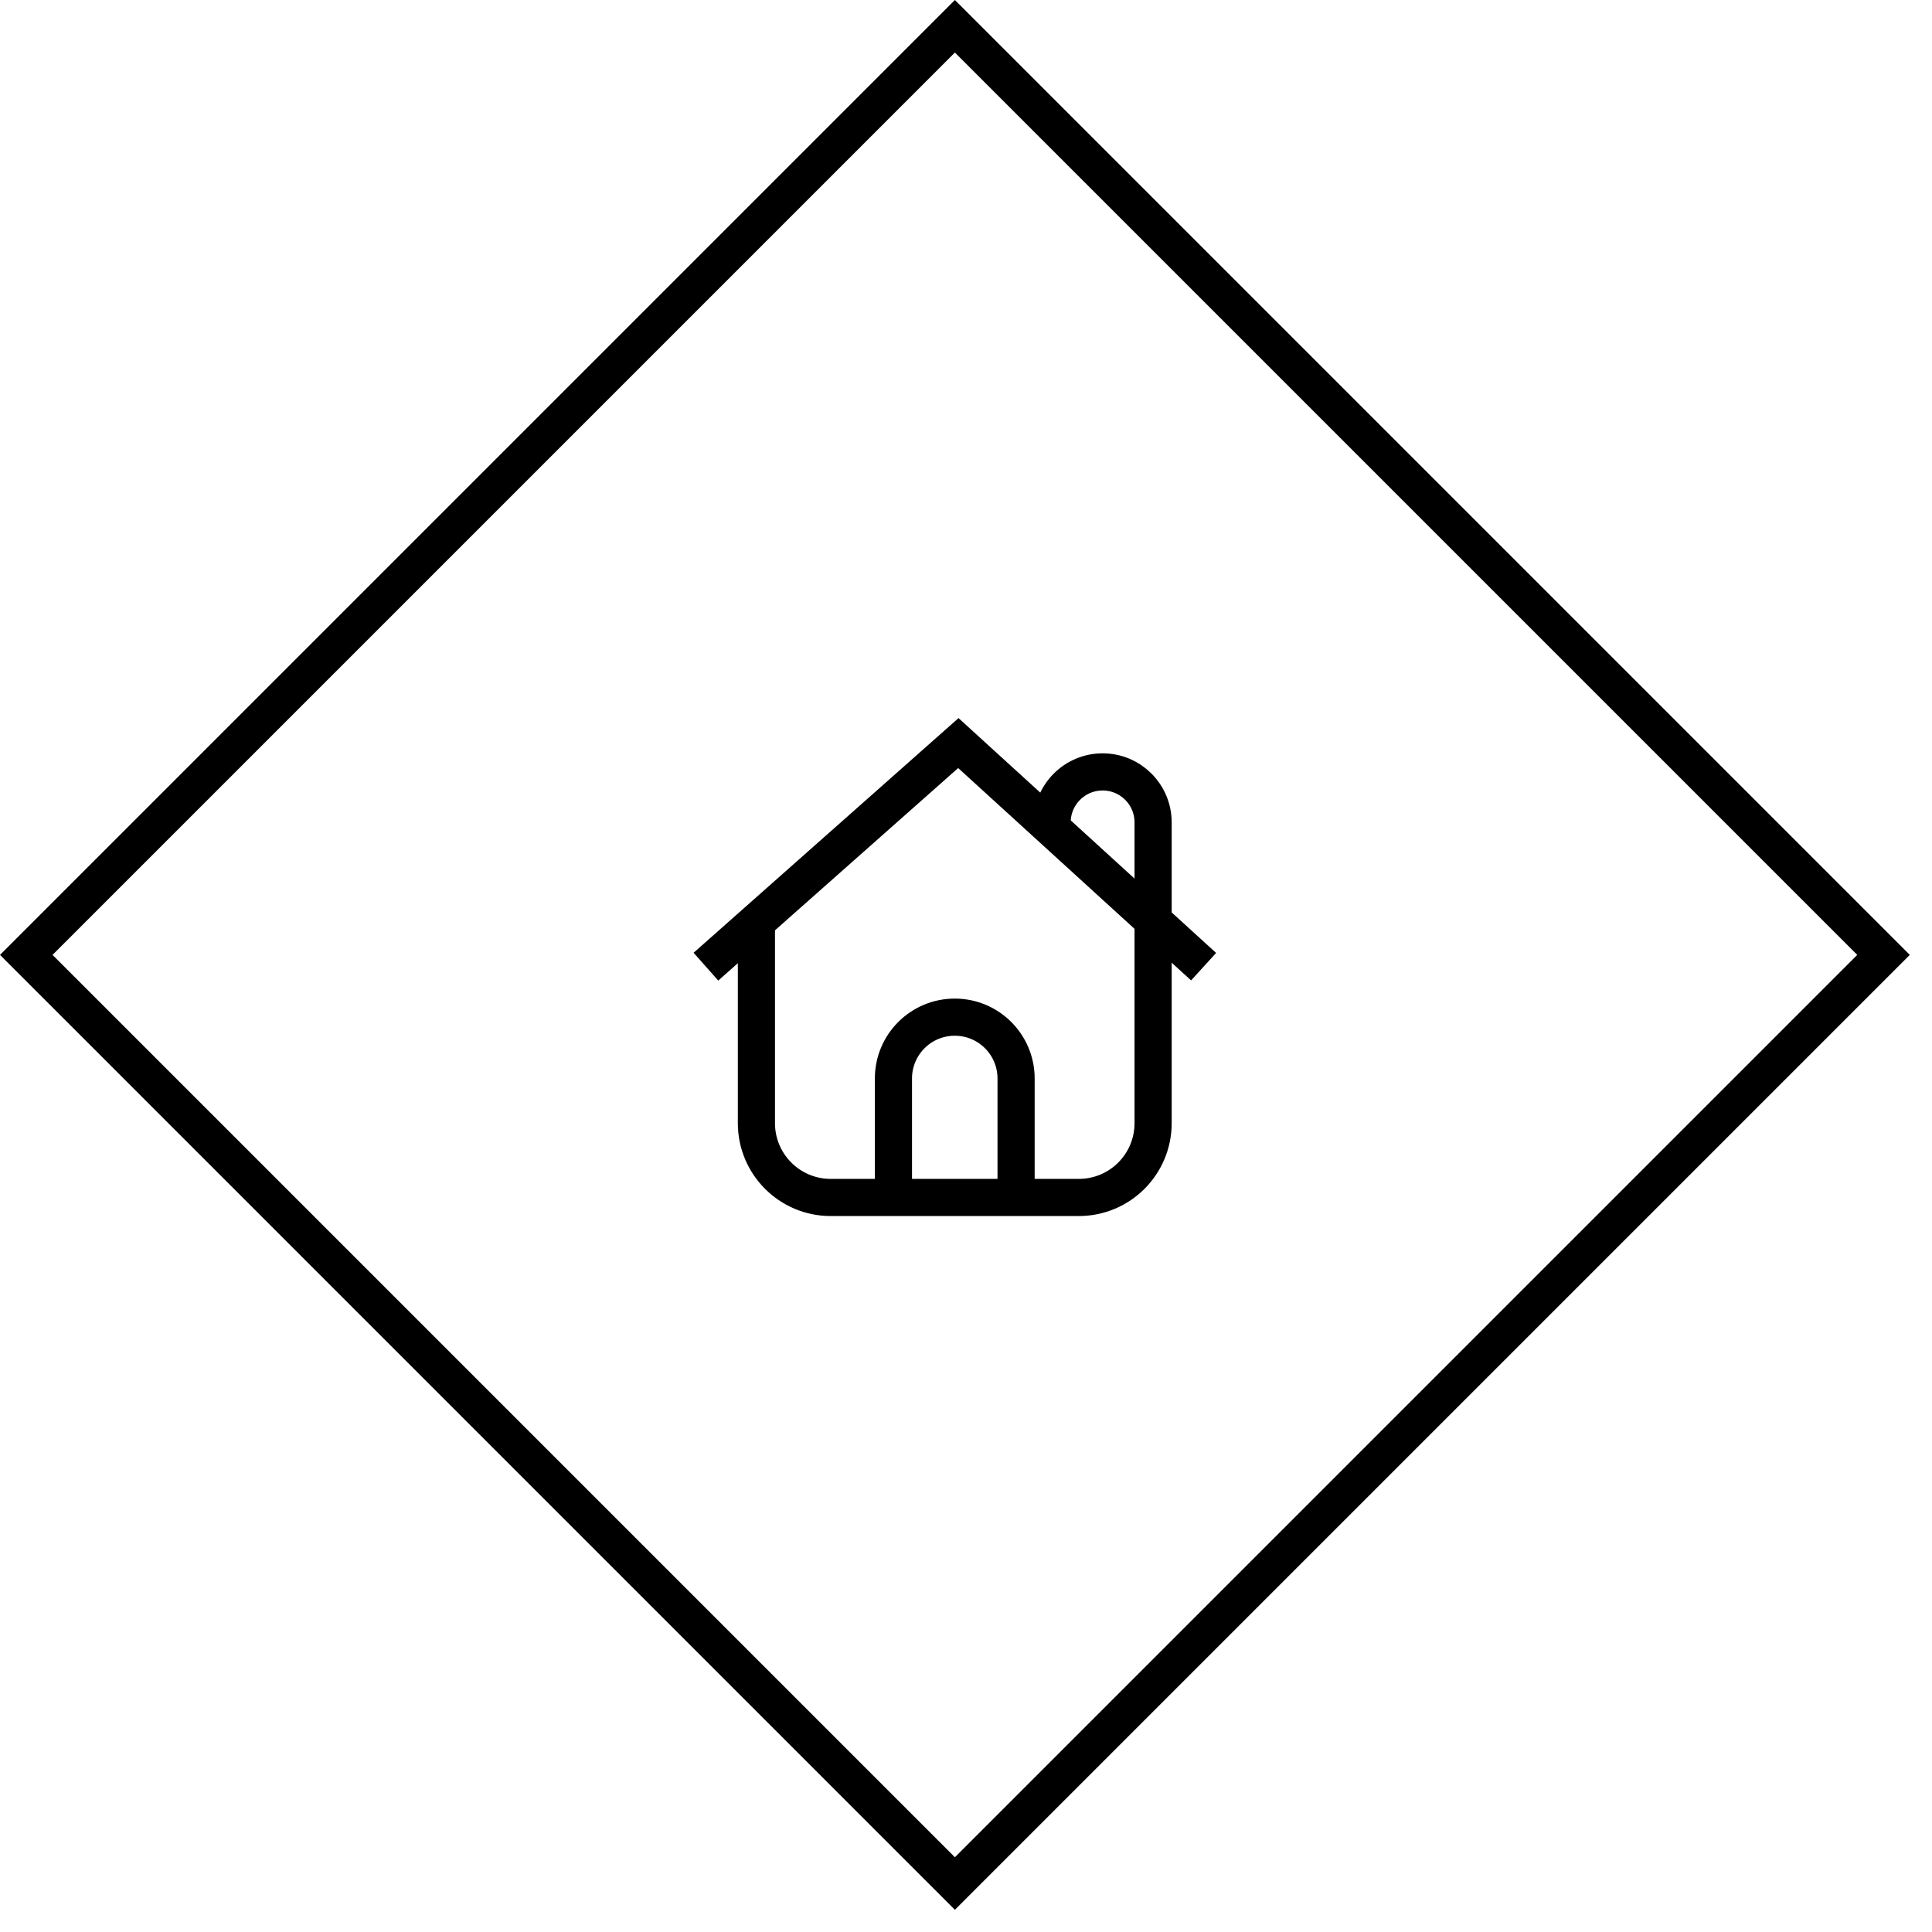 <svg viewBox="0 0 52 52" fill="none" stroke="currentColor">
<path d="M24.047 32.23V29.027C24.047 28.116 24.786 27.377 25.698 27.377V27.377C26.609 27.377 27.348 28.116 27.348 29.027V32.23" />
<path d="M19 26.018L25.794 20L32.395 26.018" />
<path d="M20.359 24.659V30.23C20.359 31.335 21.254 32.23 22.359 32.23H29.036C30.141 32.23 31.036 31.335 31.036 30.23V24.659V22.135C31.036 21.385 30.428 20.776 29.677 20.776V20.776C28.927 20.776 28.318 21.385 28.318 22.135V22.329" />
<rect x="0.707" y="25.701" width="35.347" height="35.347" transform="rotate(-45 0.707 25.701)" />
</svg>
